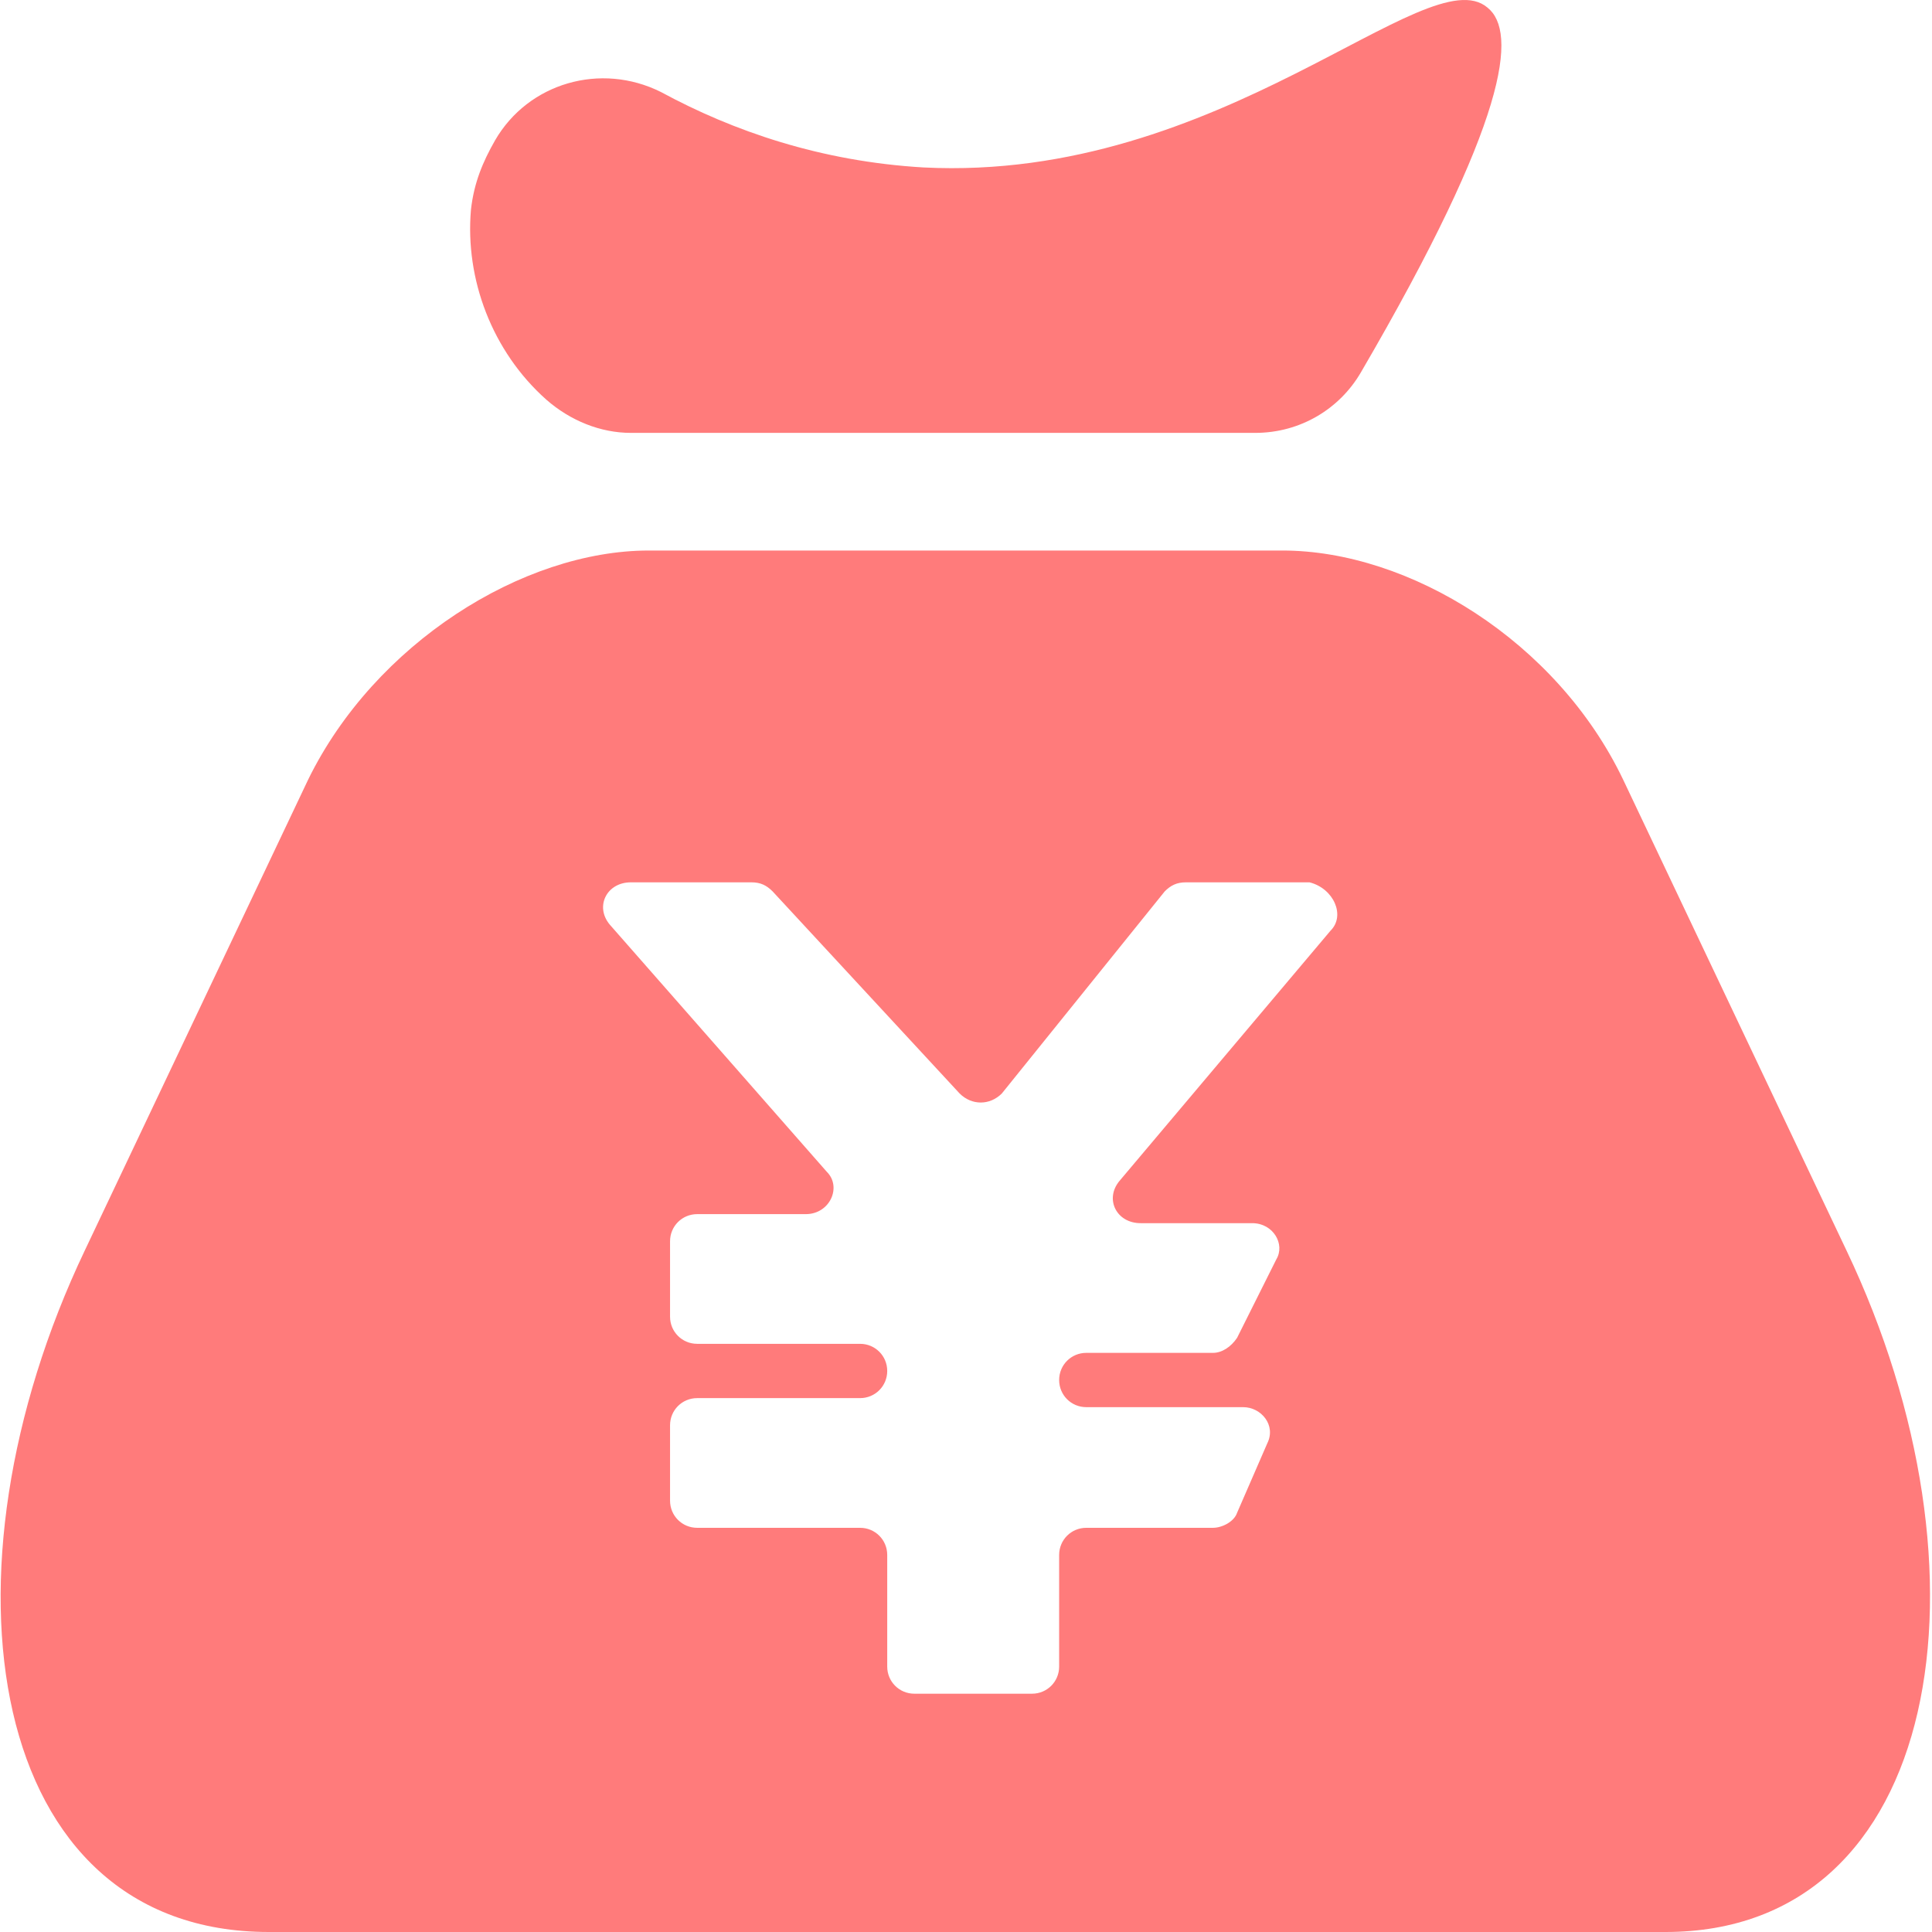 <?xml version="1.0" standalone="no"?><!DOCTYPE svg PUBLIC "-//W3C//DTD SVG 1.1//EN" "http://www.w3.org/Graphics/SVG/1.1/DTD/svg11.dtd"><svg t="1737552350956" class="icon" viewBox="0 0 1024 1024" version="1.1" xmlns="http://www.w3.org/2000/svg" p-id="5701" xmlns:xlink="http://www.w3.org/1999/xlink" width="200" height="200"><path d="M289.588 211.851c12.79 11.191 28.777 17.586 44.764 17.586h330.935c23.981 0 44.764-12.79 55.955-31.974C799.58 63.17 804.376 16.807 788.389 4.018c-31.974-27.178-140.687 92.726-298.96 84.732-54.356-3.197-100.719-19.185-139.089-39.968-31.974-15.987-70.344-4.796-87.93 25.579-6.395 11.191-11.191 22.382-12.79 36.771-3.197 36.771 11.191 75.14 39.968 100.719z m689.048 450.839l-118.305-249.4c-35.172-73.541-113.509-121.503-180.655-121.503h-335.731c-67.146 0-145.483 49.56-180.655 121.503L44.985 662.69C-36.55 833.752-7.773 1024 142.506 1024h740.207c147.082 0 177.458-190.248 95.923-361.31zM705.255 493.225l-111.91 132.694c-7.994 9.592-1.599 22.382 11.191 22.382h59.153c11.191 0 17.586 11.191 12.79 19.185L655.695 709.052c-3.197 4.796-7.994 7.994-12.79 7.994H575.759c-7.994 0-14.388 6.395-14.388 14.388s6.395 14.388 14.388 14.388h83.133c9.592 0 17.586 9.592 12.79 19.185l-15.987 36.771c-1.599 4.796-7.994 7.994-12.79 7.994H575.759c-7.994 0-14.388 6.395-14.388 14.388v59.153c0 7.994-6.395 14.388-14.388 14.388h-62.35c-7.994 0-14.388-6.395-14.388-14.388v-59.153c0-7.994-6.395-14.388-14.388-14.388h-86.331c-7.994 0-14.388-6.395-14.388-14.388v-39.968c0-7.994 6.395-14.388 14.388-14.388h86.331c7.994 0 14.388-6.395 14.388-14.388s-6.395-14.388-14.388-14.388h-86.331c-7.994 0-14.388-6.395-14.388-14.388v-39.968c0-7.994 6.395-14.388 14.388-14.388h57.554c12.79 0 19.185-14.388 11.191-22.382l-115.108-131.095c-7.994-9.592-1.599-22.382 11.191-22.382h63.949c4.796 0 7.994 1.599 11.191 4.796l99.121 107.114c6.395 6.395 15.987 6.395 22.382 0l86.331-107.114c3.197-3.197 6.395-4.796 11.191-4.796h65.547c12.79 3.197 19.185 17.586 11.191 25.579z" fill="#FF7B7B" p-id="5702"></path></svg>